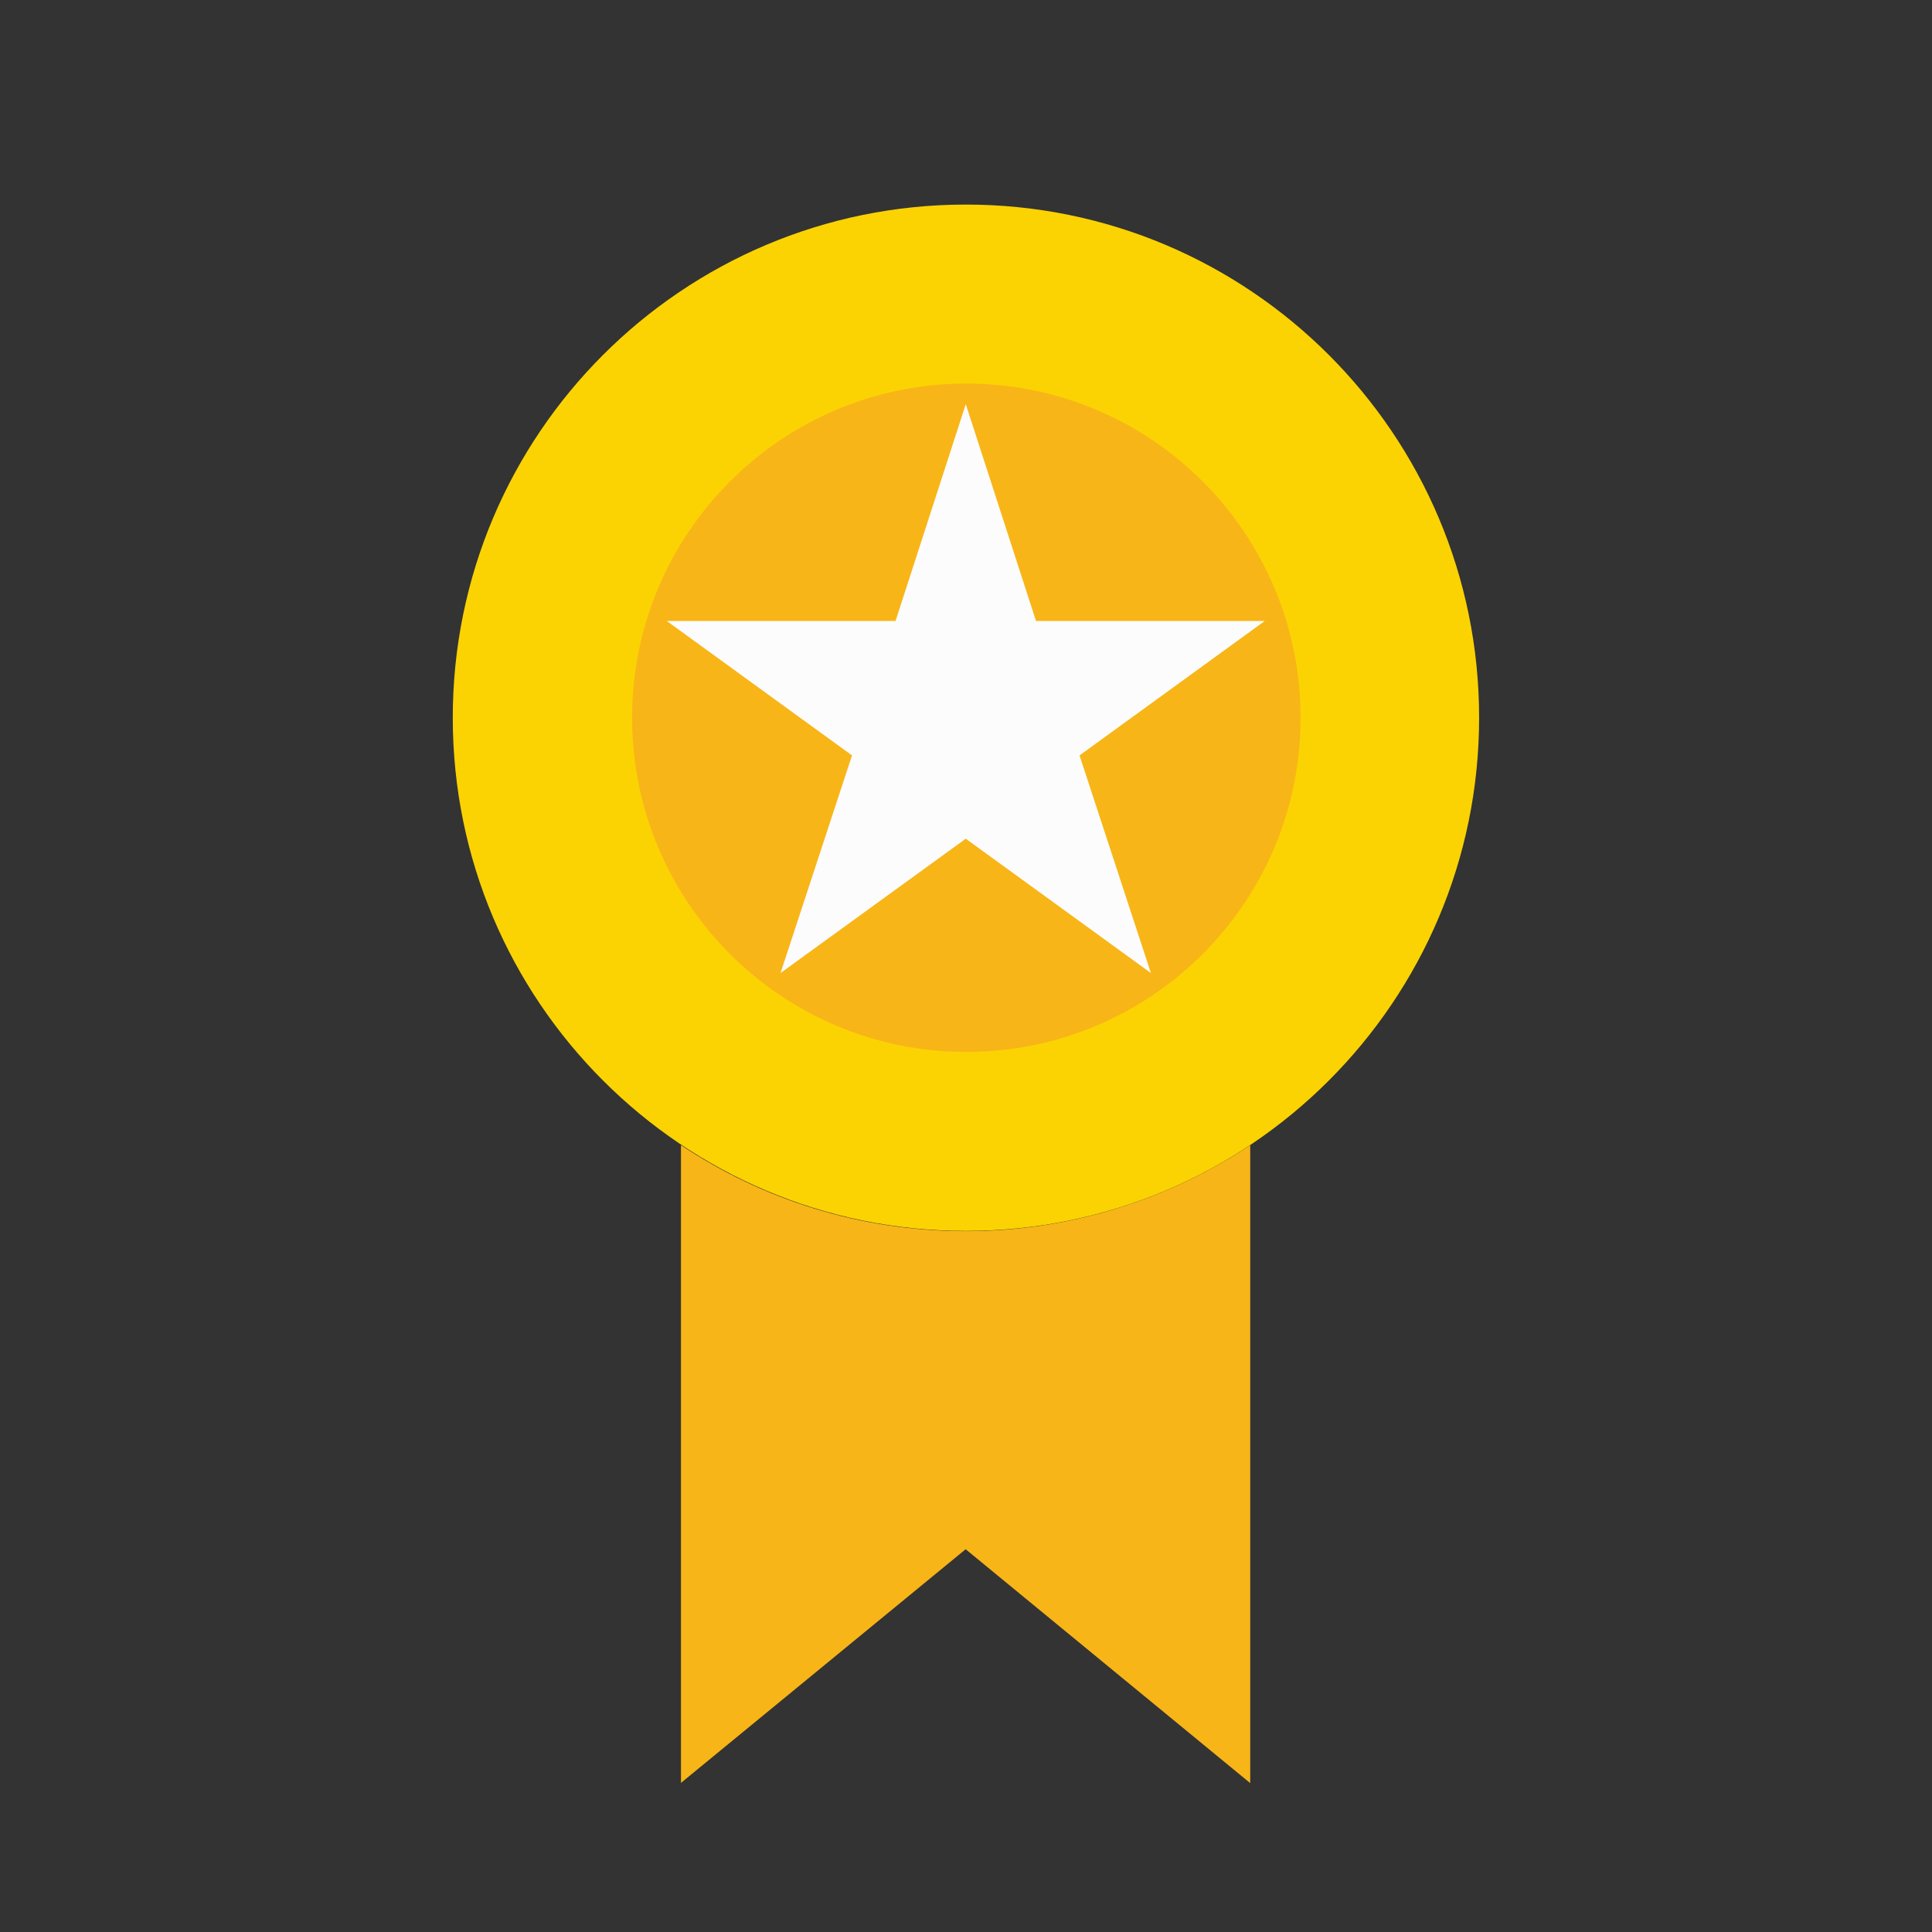 <svg width="17" height="17" viewBox="0 0 17 17" fill="none" xmlns="http://www.w3.org/2000/svg">
<rect x="0" y="0" width="17" height="17" fill="#333333" stroke="none"/>
<g id="medal-reward-svgrepo-com 1">
<path id="Vector" d="M11.001 10.076V15.69L8.497 13.632L5.992 15.688V10.076C6.71 10.555 7.569 10.833 8.497 10.833C9.425 10.833 10.284 10.552 11.001 10.076Z" fill="#F8B517"/>
<path id="Vector_2" d="M8.499 10.831C10.993 10.831 13.015 8.809 13.015 6.315C13.015 3.822 10.993 1.8 8.499 1.8C6.006 1.8 3.984 3.822 3.984 6.315C3.984 8.809 6.006 10.831 8.499 10.831Z" fill="#FBD303"/>
<path id="Vector_3" d="M8.503 9.256C10.127 9.256 11.444 7.94 11.444 6.316C11.444 4.691 10.127 3.375 8.503 3.375C6.879 3.375 5.562 4.691 5.562 6.316C5.562 7.94 6.879 9.256 8.503 9.256Z" fill="#F8B517"/>
<path id="Vector_4" d="M8.498 3.556L9.116 5.464H11.129L9.499 6.647L10.127 8.562L8.498 7.38L6.868 8.562L7.497 6.647L5.867 5.464H7.88L8.498 3.556Z" fill="#FCFCFD"/>
</g>
</svg>

